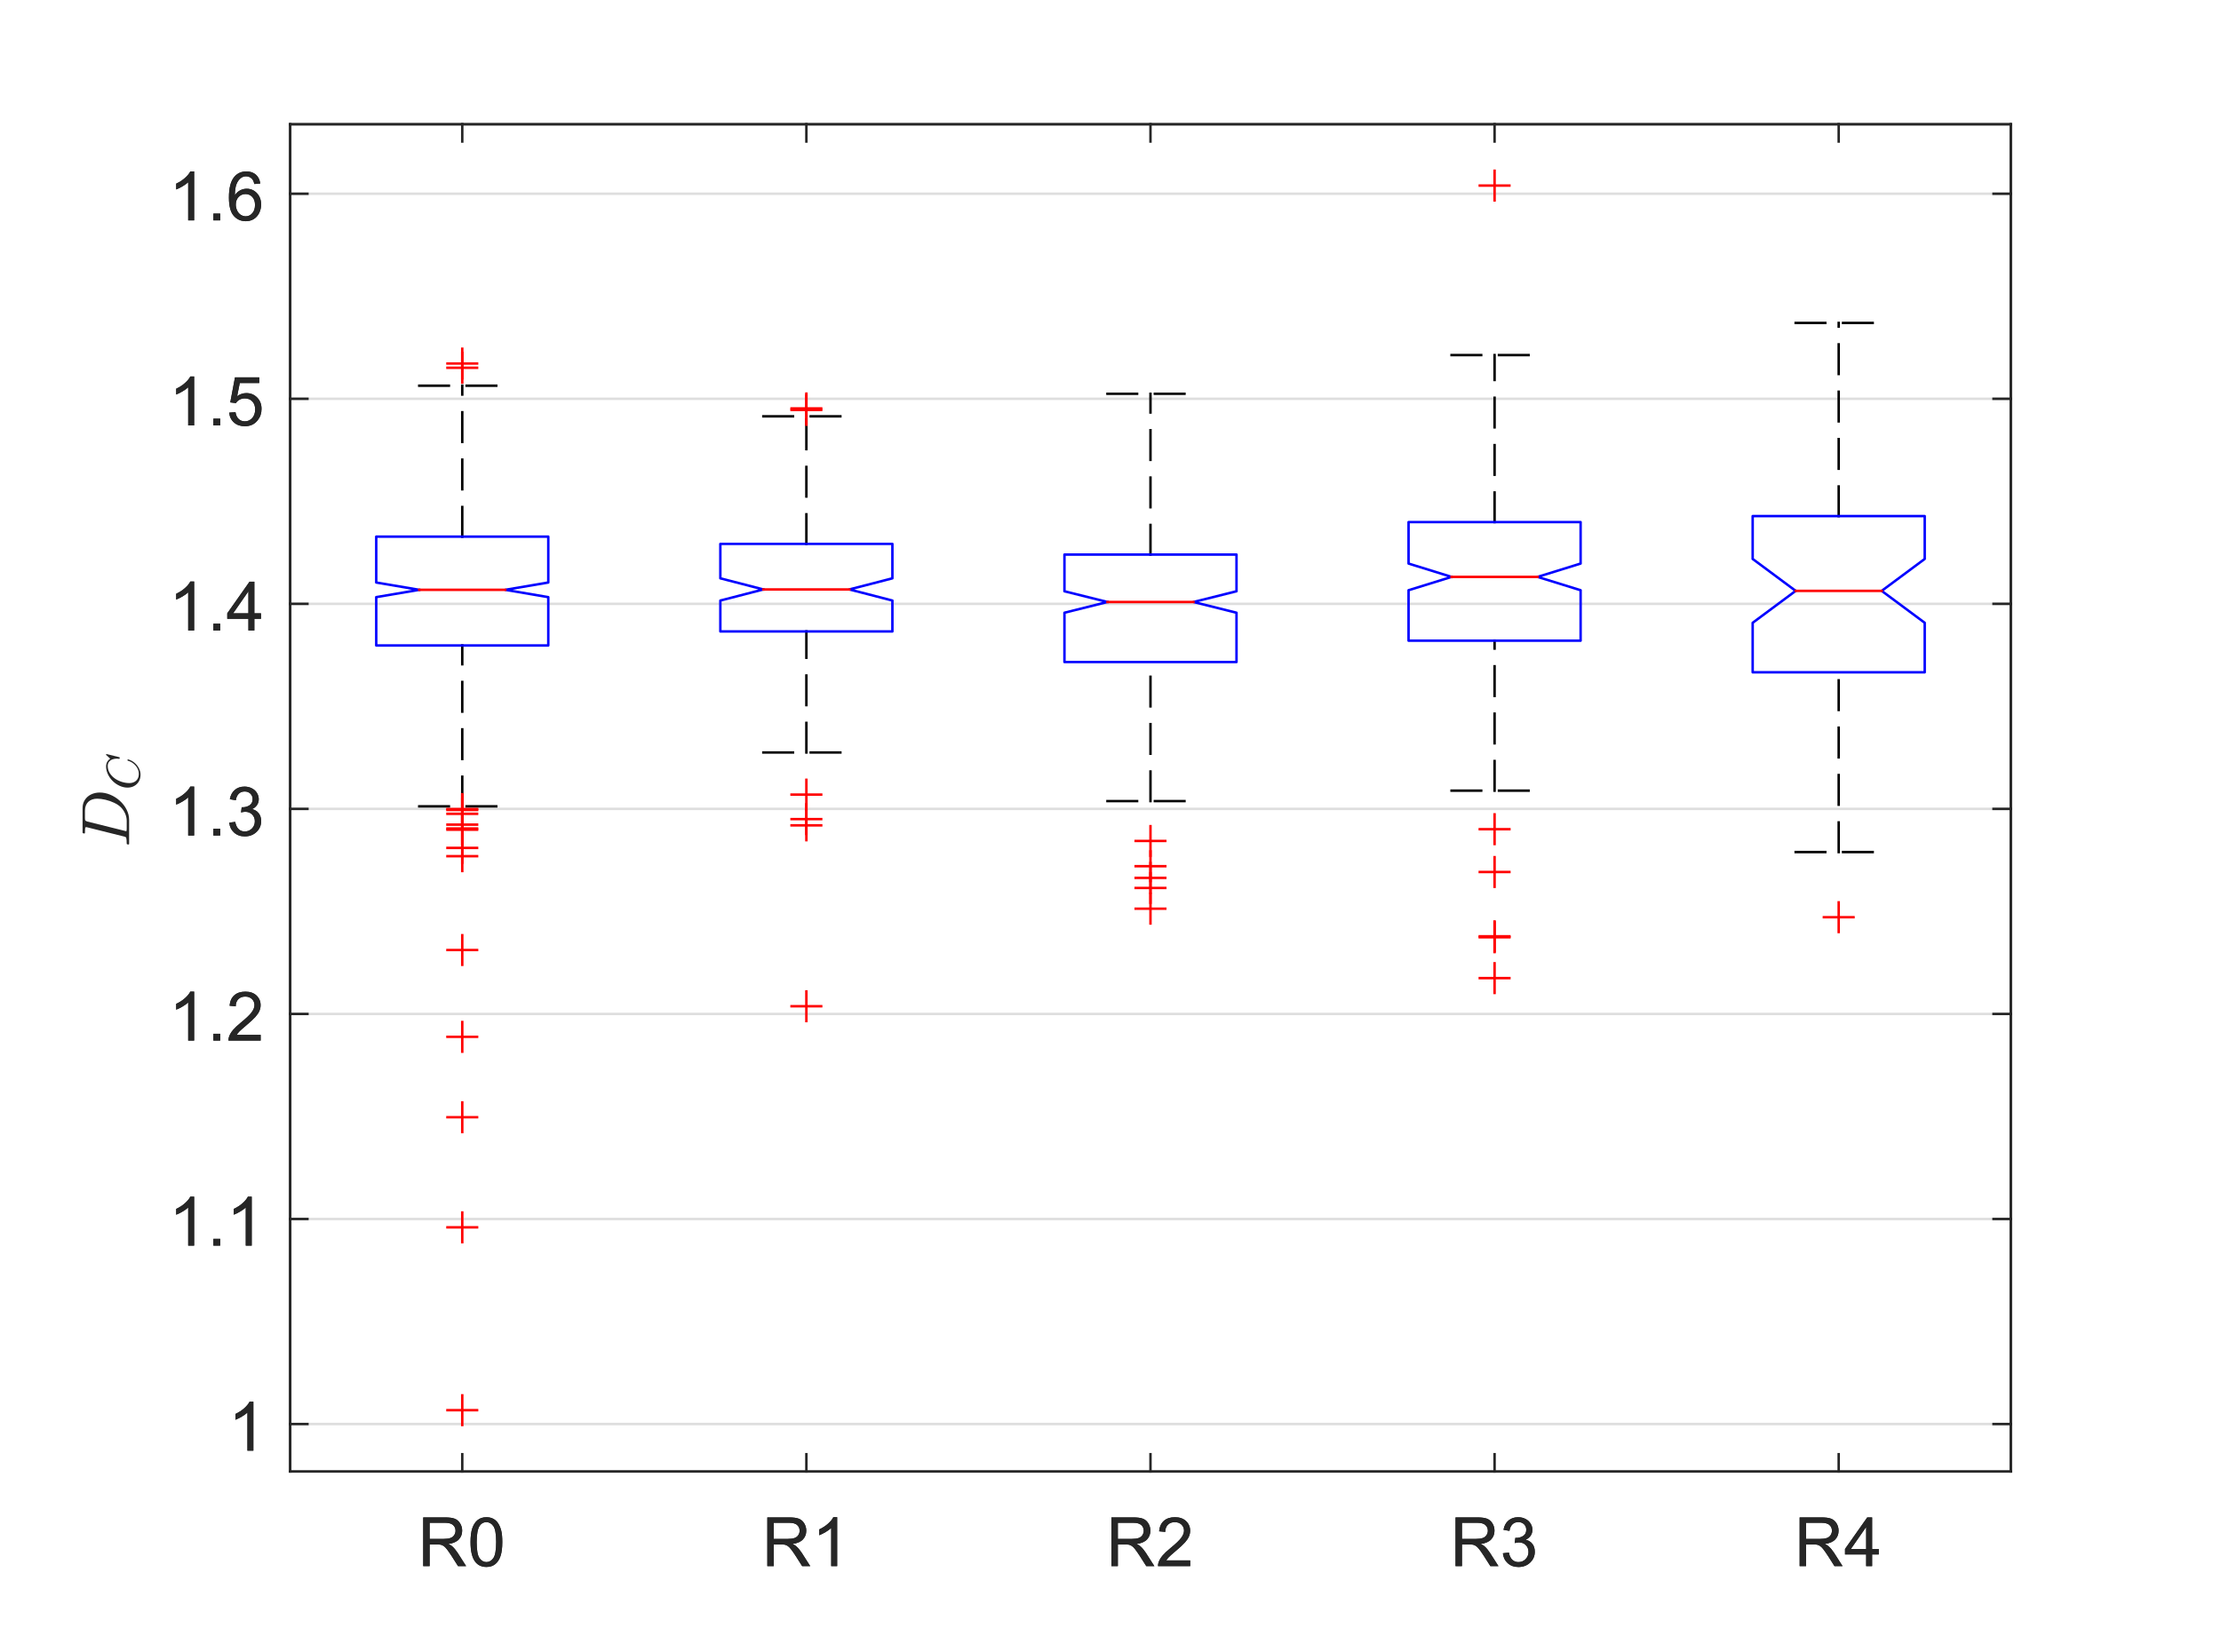 <?xml version="1.0"?>
<!DOCTYPE svg PUBLIC '-//W3C//DTD SVG 1.0//EN'
          'http://www.w3.org/TR/2001/REC-SVG-20010904/DTD/svg10.dtd'>
<svg xmlns:xlink="http://www.w3.org/1999/xlink" style="fill-opacity:1; color-rendering:auto; color-interpolation:auto; text-rendering:auto; stroke:black; stroke-linecap:square; stroke-miterlimit:10; shape-rendering:auto; stroke-opacity:1; fill:black; stroke-dasharray:none; font-weight:normal; stroke-width:1; font-family:'Dialog'; font-style:normal; stroke-linejoin:miter; font-size:12px; stroke-dashoffset:0; image-rendering:auto;" width="750" height="558" xmlns="http://www.w3.org/2000/svg"
><rect width="100%" height="100%" fill="#333333" stroke="none"/><!--Generated by the Batik Graphics2D SVG Generator--><defs id="genericDefs"
  /><g
  ><defs id="defs1"
    ><clipPath clipPathUnits="userSpaceOnUse" id="clipPath1"
      ><path d="M0 0 L750 0 L750 558 L0 558 L0 0 Z"
      /></clipPath
    ></defs
    ><g style="fill:white; stroke:white;"
    ><rect x="0" y="0" width="750" style="clip-path:url(#clipPath1); stroke:none;" height="558"
    /></g
    ><g style="fill:white; text-rendering:optimizeSpeed; color-rendering:optimizeSpeed; image-rendering:optimizeSpeed; shape-rendering:crispEdges; stroke:white; color-interpolation:sRGB;"
    ><rect x="0" width="750" height="558" y="0" style="stroke:none;"
      /><path style="stroke:none;" d="M98 497 L679 497 L679 42 L98 42 Z"
    /></g
    ><g style="stroke-linecap:butt; fill-opacity:0.149; fill:rgb(38,38,38); text-rendering:geometricPrecision; image-rendering:optimizeQuality; color-rendering:optimizeQuality; stroke-linejoin:round; stroke:rgb(38,38,38); color-interpolation:linearRGB; stroke-width:0.833; stroke-opacity:0.149;"
    ><line y2="480.999" style="fill:none;" x1="679" x2="98" y1="480.999"
      /><line y2="411.738" style="fill:none;" x1="679" x2="98" y1="411.738"
      /><line y2="342.478" style="fill:none;" x1="679" x2="98" y1="342.478"
      /><line y2="273.217" style="fill:none;" x1="679" x2="98" y1="273.217"
      /><line y2="203.956" style="fill:none;" x1="679" x2="98" y1="203.956"
      /><line y2="134.696" style="fill:none;" x1="679" x2="98" y1="134.696"
      /><line y2="65.435" style="fill:none;" x1="679" x2="98" y1="65.435"
      /><line x1="98" x2="679" y1="497" style="stroke-linecap:square; fill-opacity:1; fill:none; stroke-opacity:1;" y2="497"
      /><line x1="98" x2="679" y1="42" style="stroke-linecap:square; fill-opacity:1; fill:none; stroke-opacity:1;" y2="42"
      /><line x1="156.1" x2="156.1" y1="497" style="stroke-linecap:square; fill-opacity:1; fill:none; stroke-opacity:1;" y2="491.19"
      /><line x1="272.3" x2="272.3" y1="497" style="stroke-linecap:square; fill-opacity:1; fill:none; stroke-opacity:1;" y2="491.19"
      /><line x1="388.5" x2="388.5" y1="497" style="stroke-linecap:square; fill-opacity:1; fill:none; stroke-opacity:1;" y2="491.19"
      /><line x1="504.7" x2="504.7" y1="497" style="stroke-linecap:square; fill-opacity:1; fill:none; stroke-opacity:1;" y2="491.19"
      /><line x1="620.9" x2="620.9" y1="497" style="stroke-linecap:square; fill-opacity:1; fill:none; stroke-opacity:1;" y2="491.19"
      /><line x1="156.1" x2="156.1" y1="42" style="stroke-linecap:square; fill-opacity:1; fill:none; stroke-opacity:1;" y2="47.81"
      /><line x1="272.3" x2="272.3" y1="42" style="stroke-linecap:square; fill-opacity:1; fill:none; stroke-opacity:1;" y2="47.81"
      /><line x1="388.5" x2="388.5" y1="42" style="stroke-linecap:square; fill-opacity:1; fill:none; stroke-opacity:1;" y2="47.81"
      /><line x1="504.7" x2="504.7" y1="42" style="stroke-linecap:square; fill-opacity:1; fill:none; stroke-opacity:1;" y2="47.81"
      /><line x1="620.9" x2="620.9" y1="42" style="stroke-linecap:square; fill-opacity:1; fill:none; stroke-opacity:1;" y2="47.81"
    /></g
    ><g transform="translate(156.1,505)" style="font-size:23.333px; fill:rgb(38,38,38); text-rendering:geometricPrecision; color-rendering:optimizeQuality; image-rendering:optimizeQuality; stroke:rgb(38,38,38); color-interpolation:linearRGB;"
    ><path style="stroke:none;" d="M-13.188 24 L-13.188 7.531 L-5.891 7.531 Q-3.688 7.531 -2.547 7.977 Q-1.406 8.422 -0.719 9.547 Q-0.031 10.672 -0.031 12.031 Q-0.031 13.781 -1.164 14.984 Q-2.297 16.188 -4.672 16.516 Q-3.797 16.922 -3.359 17.328 Q-2.406 18.203 -1.547 19.516 L1.312 24 L-1.422 24 L-3.594 20.578 Q-4.562 19.094 -5.18 18.305 Q-5.797 17.516 -6.281 17.203 Q-6.766 16.891 -7.266 16.766 Q-7.641 16.688 -8.484 16.688 L-11.016 16.688 L-11.016 24 L-13.188 24 ZM-11.016 14.797 L-6.328 14.797 Q-4.844 14.797 -4 14.492 Q-3.156 14.188 -2.719 13.508 Q-2.281 12.828 -2.281 12.031 Q-2.281 10.859 -3.125 10.109 Q-3.969 9.359 -5.797 9.359 L-11.016 9.359 L-11.016 14.797 ZM2.789 15.875 Q2.789 12.953 3.39 11.18 Q3.992 9.406 5.179 8.438 Q6.367 7.469 8.164 7.469 Q9.476 7.469 10.476 8 Q11.476 8.531 12.132 9.539 Q12.789 10.547 13.156 11.992 Q13.523 13.438 13.523 15.875 Q13.523 18.781 12.929 20.562 Q12.335 22.344 11.148 23.312 Q9.96 24.281 8.164 24.281 Q5.773 24.281 4.414 22.578 Q2.789 20.516 2.789 15.875 ZM4.867 15.875 Q4.867 19.938 5.82 21.281 Q6.773 22.625 8.164 22.625 Q9.554 22.625 10.5 21.273 Q11.445 19.922 11.445 15.875 Q11.445 11.812 10.5 10.477 Q9.554 9.141 8.132 9.141 Q6.742 9.141 5.914 10.328 Q4.867 11.828 4.867 15.875 Z"
    /></g
    ><g transform="translate(272.3,505)" style="font-size:23.333px; fill:rgb(38,38,38); text-rendering:geometricPrecision; color-rendering:optimizeQuality; image-rendering:optimizeQuality; stroke:rgb(38,38,38); color-interpolation:linearRGB;"
    ><path style="stroke:none;" d="M-13.188 24 L-13.188 7.531 L-5.891 7.531 Q-3.688 7.531 -2.547 7.977 Q-1.406 8.422 -0.719 9.547 Q-0.031 10.672 -0.031 12.031 Q-0.031 13.781 -1.164 14.984 Q-2.297 16.188 -4.672 16.516 Q-3.797 16.922 -3.359 17.328 Q-2.406 18.203 -1.547 19.516 L1.312 24 L-1.422 24 L-3.594 20.578 Q-4.562 19.094 -5.18 18.305 Q-5.797 17.516 -6.281 17.203 Q-6.766 16.891 -7.266 16.766 Q-7.641 16.688 -8.484 16.688 L-11.016 16.688 L-11.016 24 L-13.188 24 ZM-11.016 14.797 L-6.328 14.797 Q-4.844 14.797 -4 14.492 Q-3.156 14.188 -2.719 13.508 Q-2.281 12.828 -2.281 12.031 Q-2.281 10.859 -3.125 10.109 Q-3.969 9.359 -5.797 9.359 L-11.016 9.359 L-11.016 14.797 ZM10.398 24 L8.382 24 L8.382 11.125 Q7.648 11.812 6.468 12.508 Q5.289 13.203 4.335 13.562 L4.335 11.594 Q6.039 10.797 7.304 9.664 Q8.57 8.531 9.101 7.469 L10.398 7.469 L10.398 24 Z"
    /></g
    ><g transform="translate(388.5,505)" style="font-size:23.333px; fill:rgb(38,38,38); text-rendering:geometricPrecision; color-rendering:optimizeQuality; image-rendering:optimizeQuality; stroke:rgb(38,38,38); color-interpolation:linearRGB;"
    ><path style="stroke:none;" d="M-13.188 24 L-13.188 7.531 L-5.891 7.531 Q-3.688 7.531 -2.547 7.977 Q-1.406 8.422 -0.719 9.547 Q-0.031 10.672 -0.031 12.031 Q-0.031 13.781 -1.164 14.984 Q-2.297 16.188 -4.672 16.516 Q-3.797 16.922 -3.359 17.328 Q-2.406 18.203 -1.547 19.516 L1.312 24 L-1.422 24 L-3.594 20.578 Q-4.562 19.094 -5.18 18.305 Q-5.797 17.516 -6.281 17.203 Q-6.766 16.891 -7.266 16.766 Q-7.641 16.688 -8.484 16.688 L-11.016 16.688 L-11.016 24 L-13.188 24 ZM-11.016 14.797 L-6.328 14.797 Q-4.844 14.797 -4 14.492 Q-3.156 14.188 -2.719 13.508 Q-2.281 12.828 -2.281 12.031 Q-2.281 10.859 -3.125 10.109 Q-3.969 9.359 -5.797 9.359 L-11.016 9.359 L-11.016 14.797 ZM13.414 22.062 L13.414 24 L2.539 24 Q2.507 23.266 2.773 22.594 Q3.179 21.484 4.093 20.406 Q5.007 19.328 6.742 17.906 Q9.429 15.719 10.375 14.43 Q11.32 13.141 11.32 12 Q11.32 10.797 10.46 9.969 Q9.601 9.141 8.21 9.141 Q6.757 9.141 5.882 10.016 Q5.007 10.891 4.992 12.438 L2.914 12.234 Q3.132 9.906 4.523 8.688 Q5.914 7.469 8.257 7.469 Q10.632 7.469 12.015 8.781 Q13.398 10.094 13.398 12.047 Q13.398 13.031 12.992 13.984 Q12.585 14.938 11.648 15.992 Q10.71 17.047 8.523 18.891 Q6.71 20.422 6.195 20.961 Q5.679 21.5 5.335 22.062 L13.414 22.062 Z"
    /></g
    ><g transform="translate(504.7,505)" style="font-size:23.333px; fill:rgb(38,38,38); text-rendering:geometricPrecision; color-rendering:optimizeQuality; image-rendering:optimizeQuality; stroke:rgb(38,38,38); color-interpolation:linearRGB;"
    ><path style="stroke:none;" d="M-13.188 24 L-13.188 7.531 L-5.891 7.531 Q-3.688 7.531 -2.547 7.977 Q-1.406 8.422 -0.719 9.547 Q-0.031 10.672 -0.031 12.031 Q-0.031 13.781 -1.164 14.984 Q-2.297 16.188 -4.672 16.516 Q-3.797 16.922 -3.359 17.328 Q-2.406 18.203 -1.547 19.516 L1.312 24 L-1.422 24 L-3.594 20.578 Q-4.562 19.094 -5.18 18.305 Q-5.797 17.516 -6.281 17.203 Q-6.766 16.891 -7.266 16.766 Q-7.641 16.688 -8.484 16.688 L-11.016 16.688 L-11.016 24 L-13.188 24 ZM-11.016 14.797 L-6.328 14.797 Q-4.844 14.797 -4 14.492 Q-3.156 14.188 -2.719 13.508 Q-2.281 12.828 -2.281 12.031 Q-2.281 10.859 -3.125 10.109 Q-3.969 9.359 -5.797 9.359 L-11.016 9.359 L-11.016 14.797 ZM2.804 19.656 L4.82 19.391 Q5.164 21.109 6.007 21.867 Q6.851 22.625 8.039 22.625 Q9.476 22.625 10.46 21.633 Q11.445 20.641 11.445 19.188 Q11.445 17.797 10.531 16.891 Q9.617 15.984 8.21 15.984 Q7.648 15.984 6.789 16.203 L7.007 14.438 Q7.21 14.453 7.335 14.453 Q8.632 14.453 9.664 13.781 Q10.695 13.109 10.695 11.703 Q10.695 10.594 9.945 9.859 Q9.195 9.125 8.007 9.125 Q6.82 9.125 6.039 9.867 Q5.257 10.609 5.023 12.094 L3.007 11.734 Q3.367 9.703 4.687 8.586 Q6.007 7.469 7.96 7.469 Q9.304 7.469 10.437 8.047 Q11.57 8.625 12.171 9.625 Q12.773 10.625 12.773 11.75 Q12.773 12.812 12.203 13.688 Q11.632 14.562 10.507 15.078 Q11.96 15.422 12.773 16.484 Q13.585 17.547 13.585 19.141 Q13.585 21.297 12.015 22.797 Q10.445 24.297 8.039 24.297 Q5.867 24.297 4.437 23 Q3.007 21.703 2.804 19.656 Z"
    /></g
    ><g transform="translate(620.9,505)" style="font-size:23.333px; fill:rgb(38,38,38); text-rendering:geometricPrecision; color-rendering:optimizeQuality; image-rendering:optimizeQuality; stroke:rgb(38,38,38); color-interpolation:linearRGB;"
    ><path style="stroke:none;" d="M-13.188 24 L-13.188 7.531 L-5.891 7.531 Q-3.688 7.531 -2.547 7.977 Q-1.406 8.422 -0.719 9.547 Q-0.031 10.672 -0.031 12.031 Q-0.031 13.781 -1.164 14.984 Q-2.297 16.188 -4.672 16.516 Q-3.797 16.922 -3.359 17.328 Q-2.406 18.203 -1.547 19.516 L1.312 24 L-1.422 24 L-3.594 20.578 Q-4.562 19.094 -5.18 18.305 Q-5.797 17.516 -6.281 17.203 Q-6.766 16.891 -7.266 16.766 Q-7.641 16.688 -8.484 16.688 L-11.016 16.688 L-11.016 24 L-13.188 24 ZM-11.016 14.797 L-6.328 14.797 Q-4.844 14.797 -4 14.492 Q-3.156 14.188 -2.719 13.508 Q-2.281 12.828 -2.281 12.031 Q-2.281 10.859 -3.125 10.109 Q-3.969 9.359 -5.797 9.359 L-11.016 9.359 L-11.016 14.797 ZM9.273 24 L9.273 20.062 L2.132 20.062 L2.132 18.203 L9.648 7.531 L11.289 7.531 L11.289 18.203 L13.523 18.203 L13.523 20.062 L11.289 20.062 L11.289 24 L9.273 24 ZM9.273 18.203 L9.273 10.781 L4.117 18.203 L9.273 18.203 Z"
    /></g
    ><g style="fill:rgb(38,38,38); text-rendering:geometricPrecision; image-rendering:optimizeQuality; color-rendering:optimizeQuality; stroke-linejoin:round; stroke:rgb(38,38,38); color-interpolation:linearRGB; stroke-width:0.833;"
    ><line y2="42" style="fill:none;" x1="98" x2="98" y1="497"
      /><line y2="42" style="fill:none;" x1="679" x2="679" y1="497"
      /><line y2="480.999" style="fill:none;" x1="98" x2="103.81" y1="480.999"
      /><line y2="411.738" style="fill:none;" x1="98" x2="103.81" y1="411.738"
      /><line y2="342.478" style="fill:none;" x1="98" x2="103.81" y1="342.478"
      /><line y2="273.217" style="fill:none;" x1="98" x2="103.81" y1="273.217"
      /><line y2="203.956" style="fill:none;" x1="98" x2="103.81" y1="203.956"
      /><line y2="134.696" style="fill:none;" x1="98" x2="103.81" y1="134.696"
      /><line y2="65.435" style="fill:none;" x1="98" x2="103.81" y1="65.435"
      /><line y2="480.999" style="fill:none;" x1="679" x2="673.19" y1="480.999"
      /><line y2="411.738" style="fill:none;" x1="679" x2="673.19" y1="411.738"
      /><line y2="342.478" style="fill:none;" x1="679" x2="673.19" y1="342.478"
      /><line y2="273.217" style="fill:none;" x1="679" x2="673.19" y1="273.217"
      /><line y2="203.956" style="fill:none;" x1="679" x2="673.19" y1="203.956"
      /><line y2="134.696" style="fill:none;" x1="679" x2="673.19" y1="134.696"
      /><line y2="65.435" style="fill:none;" x1="679" x2="673.19" y1="65.435"
    /></g
    ><g transform="translate(90,480.999)" style="font-size:23.333px; fill:rgb(38,38,38); text-rendering:geometricPrecision; color-rendering:optimizeQuality; image-rendering:optimizeQuality; stroke:rgb(38,38,38); color-interpolation:linearRGB;"
    ><path style="stroke:none;" d="M-4.438 9 L-6.453 9 L-6.453 -3.875 Q-7.188 -3.188 -8.367 -2.492 Q-9.547 -1.797 -10.5 -1.438 L-10.5 -3.406 Q-8.797 -4.203 -7.531 -5.336 Q-6.266 -6.469 -5.734 -7.531 L-4.438 -7.531 L-4.438 9 Z"
    /></g
    ><g transform="translate(90,411.738)" style="font-size:23.333px; fill:rgb(38,38,38); text-rendering:geometricPrecision; color-rendering:optimizeQuality; image-rendering:optimizeQuality; stroke:rgb(38,38,38); color-interpolation:linearRGB;"
    ><path style="stroke:none;" d="M-24.438 9 L-26.453 9 L-26.453 -3.875 Q-27.188 -3.188 -28.367 -2.492 Q-29.547 -1.797 -30.5 -1.438 L-30.5 -3.406 Q-28.797 -4.203 -27.531 -5.336 Q-26.266 -6.469 -25.734 -7.531 L-24.438 -7.531 L-24.438 9 ZM-17.941 9 L-17.941 6.703 L-15.644 6.703 L-15.644 9 L-17.941 9 ZM-4.995 9 L-7.011 9 L-7.011 -3.875 Q-7.745 -3.188 -8.925 -2.492 Q-10.105 -1.797 -11.058 -1.438 L-11.058 -3.406 Q-9.355 -4.203 -8.089 -5.336 Q-6.823 -6.469 -6.292 -7.531 L-4.995 -7.531 L-4.995 9 Z"
    /></g
    ><g transform="translate(90,342.478)" style="font-size:23.333px; fill:rgb(38,38,38); text-rendering:geometricPrecision; color-rendering:optimizeQuality; image-rendering:optimizeQuality; stroke:rgb(38,38,38); color-interpolation:linearRGB;"
    ><path style="stroke:none;" d="M-24.438 9 L-26.453 9 L-26.453 -3.875 Q-27.188 -3.188 -28.367 -2.492 Q-29.547 -1.797 -30.5 -1.438 L-30.5 -3.406 Q-28.797 -4.203 -27.531 -5.336 Q-26.266 -6.469 -25.734 -7.531 L-24.438 -7.531 L-24.438 9 ZM-17.941 9 L-17.941 6.703 L-15.644 6.703 L-15.644 9 L-17.941 9 ZM-1.98 7.062 L-1.98 9 L-12.855 9 Q-12.886 8.266 -12.62 7.594 Q-12.214 6.484 -11.3 5.406 Q-10.386 4.328 -8.652 2.906 Q-5.964 0.719 -5.019 -0.57 Q-4.073 -1.859 -4.073 -3 Q-4.073 -4.203 -4.933 -5.031 Q-5.792 -5.859 -7.183 -5.859 Q-8.636 -5.859 -9.511 -4.984 Q-10.386 -4.109 -10.402 -2.562 L-12.48 -2.766 Q-12.261 -5.094 -10.87 -6.312 Q-9.48 -7.531 -7.136 -7.531 Q-4.761 -7.531 -3.378 -6.219 Q-1.995 -4.906 -1.995 -2.953 Q-1.995 -1.969 -2.401 -1.016 Q-2.808 -0.062 -3.745 0.992 Q-4.683 2.047 -6.87 3.891 Q-8.683 5.422 -9.198 5.961 Q-9.714 6.5 -10.058 7.062 L-1.98 7.062 Z"
    /></g
    ><g transform="translate(90,273.217)" style="font-size:23.333px; fill:rgb(38,38,38); text-rendering:geometricPrecision; color-rendering:optimizeQuality; image-rendering:optimizeQuality; stroke:rgb(38,38,38); color-interpolation:linearRGB;"
    ><path style="stroke:none;" d="M-24.438 9 L-26.453 9 L-26.453 -3.875 Q-27.188 -3.188 -28.367 -2.492 Q-29.547 -1.797 -30.5 -1.438 L-30.5 -3.406 Q-28.797 -4.203 -27.531 -5.336 Q-26.266 -6.469 -25.734 -7.531 L-24.438 -7.531 L-24.438 9 ZM-17.941 9 L-17.941 6.703 L-15.644 6.703 L-15.644 9 L-17.941 9 ZM-12.589 4.656 L-10.573 4.391 Q-10.23 6.109 -9.386 6.867 Q-8.542 7.625 -7.355 7.625 Q-5.917 7.625 -4.933 6.633 Q-3.948 5.641 -3.948 4.188 Q-3.948 2.797 -4.862 1.891 Q-5.777 0.984 -7.183 0.984 Q-7.745 0.984 -8.605 1.203 L-8.386 -0.562 Q-8.183 -0.547 -8.058 -0.547 Q-6.761 -0.547 -5.73 -1.219 Q-4.698 -1.891 -4.698 -3.297 Q-4.698 -4.406 -5.448 -5.141 Q-6.198 -5.875 -7.386 -5.875 Q-8.573 -5.875 -9.355 -5.133 Q-10.136 -4.391 -10.37 -2.906 L-12.386 -3.266 Q-12.027 -5.297 -10.706 -6.414 Q-9.386 -7.531 -7.433 -7.531 Q-6.089 -7.531 -4.956 -6.953 Q-3.823 -6.375 -3.222 -5.375 Q-2.62 -4.375 -2.62 -3.25 Q-2.62 -2.188 -3.191 -1.312 Q-3.761 -0.438 -4.886 0.078 Q-3.433 0.422 -2.62 1.484 Q-1.808 2.547 -1.808 4.141 Q-1.808 6.297 -3.378 7.797 Q-4.948 9.297 -7.355 9.297 Q-9.527 9.297 -10.956 8 Q-12.386 6.703 -12.589 4.656 Z"
    /></g
    ><g transform="translate(90,203.956)" style="font-size:23.333px; fill:rgb(38,38,38); text-rendering:geometricPrecision; color-rendering:optimizeQuality; image-rendering:optimizeQuality; stroke:rgb(38,38,38); color-interpolation:linearRGB;"
    ><path style="stroke:none;" d="M-24.438 9 L-26.453 9 L-26.453 -3.875 Q-27.188 -3.188 -28.367 -2.492 Q-29.547 -1.797 -30.5 -1.438 L-30.5 -3.406 Q-28.797 -4.203 -27.531 -5.336 Q-26.266 -6.469 -25.734 -7.531 L-24.438 -7.531 L-24.438 9 ZM-17.941 9 L-17.941 6.703 L-15.644 6.703 L-15.644 9 L-17.941 9 ZM-6.12 9 L-6.12 5.062 L-13.261 5.062 L-13.261 3.203 L-5.745 -7.469 L-4.105 -7.469 L-4.105 3.203 L-1.87 3.203 L-1.87 5.062 L-4.105 5.062 L-4.105 9 L-6.12 9 ZM-6.12 3.203 L-6.12 -4.219 L-11.277 3.203 L-6.12 3.203 Z"
    /></g
    ><g transform="translate(90,134.696)" style="font-size:23.333px; fill:rgb(38,38,38); text-rendering:geometricPrecision; color-rendering:optimizeQuality; image-rendering:optimizeQuality; stroke:rgb(38,38,38); color-interpolation:linearRGB;"
    ><path style="stroke:none;" d="M-24.438 9 L-26.453 9 L-26.453 -3.875 Q-27.188 -3.188 -28.367 -2.492 Q-29.547 -1.797 -30.5 -1.438 L-30.5 -3.406 Q-28.797 -4.203 -27.531 -5.336 Q-26.266 -6.469 -25.734 -7.531 L-24.438 -7.531 L-24.438 9 ZM-17.941 9 L-17.941 6.703 L-15.644 6.703 L-15.644 9 L-17.941 9 ZM-12.605 4.688 L-10.48 4.5 Q-10.245 6.062 -9.386 6.844 Q-8.527 7.625 -7.308 7.625 Q-5.855 7.625 -4.847 6.523 Q-3.839 5.422 -3.839 3.594 Q-3.839 1.875 -4.808 0.875 Q-5.777 -0.125 -7.355 -0.125 Q-8.323 -0.125 -9.112 0.312 Q-9.902 0.75 -10.339 1.469 L-12.245 1.219 L-10.652 -7.234 L-2.464 -7.234 L-2.464 -5.312 L-9.027 -5.312 L-9.917 -0.891 Q-8.433 -1.922 -6.808 -1.922 Q-4.652 -1.922 -3.167 -0.422 Q-1.683 1.078 -1.683 3.422 Q-1.683 5.656 -2.995 7.281 Q-4.573 9.281 -7.308 9.281 Q-9.558 9.281 -10.98 8.023 Q-12.402 6.766 -12.605 4.688 Z"
    /></g
    ><g transform="translate(90,65.435)" style="font-size:23.333px; fill:rgb(38,38,38); text-rendering:geometricPrecision; color-rendering:optimizeQuality; image-rendering:optimizeQuality; stroke:rgb(38,38,38); color-interpolation:linearRGB;"
    ><path style="stroke:none;" d="M-24.438 9 L-26.453 9 L-26.453 -3.875 Q-27.188 -3.188 -28.367 -2.492 Q-29.547 -1.797 -30.5 -1.438 L-30.5 -3.406 Q-28.797 -4.203 -27.531 -5.336 Q-26.266 -6.469 -25.734 -7.531 L-24.438 -7.531 L-24.438 9 ZM-17.941 9 L-17.941 6.703 L-15.644 6.703 L-15.644 9 L-17.941 9 ZM-2.12 -3.438 L-4.12 -3.281 Q-4.386 -4.469 -4.886 -5 Q-5.714 -5.875 -6.902 -5.875 Q-7.87 -5.875 -8.605 -5.328 Q-9.558 -4.641 -10.112 -3.305 Q-10.667 -1.969 -10.683 0.516 Q-9.948 -0.609 -8.894 -1.148 Q-7.839 -1.688 -6.683 -1.688 Q-4.667 -1.688 -3.245 -0.195 Q-1.823 1.297 -1.823 3.656 Q-1.823 5.203 -2.487 6.531 Q-3.151 7.859 -4.323 8.57 Q-5.495 9.281 -6.98 9.281 Q-9.511 9.281 -11.105 7.422 Q-12.698 5.562 -12.698 1.297 Q-12.698 -3.484 -10.933 -5.641 Q-9.386 -7.531 -6.792 -7.531 Q-4.839 -7.531 -3.597 -6.445 Q-2.355 -5.359 -2.12 -3.438 ZM-10.37 3.672 Q-10.37 4.703 -9.925 5.664 Q-9.48 6.625 -8.683 7.125 Q-7.886 7.625 -7.011 7.625 Q-5.73 7.625 -4.808 6.586 Q-3.886 5.547 -3.886 3.781 Q-3.886 2.078 -4.8 1.094 Q-5.714 0.109 -7.089 0.109 Q-8.464 0.109 -9.417 1.094 Q-10.37 2.078 -10.37 3.672 Z"
    /></g
    ><g transform="translate(52,269.5) rotate(-90)" style="font-size:23.333px; fill:rgb(38,38,38); text-rendering:geometricPrecision; image-rendering:optimizeQuality; color-rendering:optimizeQuality; font-family:'mwa_cmmi10'; stroke:rgb(38,38,38); color-interpolation:linearRGB;"
    ><path style="stroke:none;" d="M-15.538 -8.4 Q-15.757 -8.4 -15.757 -8.697 Q-15.757 -8.759 -15.718 -8.9 Q-15.679 -9.041 -15.624 -9.127 Q-15.57 -9.213 -15.476 -9.213 Q-14.07 -9.213 -13.507 -9.369 Q-13.21 -9.463 -13.085 -9.978 L-9.929 -22.619 Q-9.882 -22.838 -9.882 -22.931 Q-9.882 -23.181 -10.148 -23.213 Q-10.585 -23.306 -11.804 -23.306 Q-12.038 -23.306 -12.038 -23.603 Q-12.023 -23.666 -11.992 -23.806 Q-11.96 -23.947 -11.898 -24.033 Q-11.835 -24.119 -11.742 -24.119 L-3.476 -24.119 Q-1.867 -24.119 -0.671 -23.338 Q0.524 -22.556 1.165 -21.236 Q1.805 -19.916 1.805 -18.322 Q1.805 -16.556 1.079 -14.791 Q0.352 -13.025 -0.96 -11.564 Q-2.273 -10.103 -3.96 -9.252 Q-5.648 -8.4 -7.413 -8.4 L-15.538 -8.4 ZM-11.242 -9.384 Q-11.242 -9.213 -10.46 -9.213 L-7.773 -9.213 Q-6.507 -9.213 -5.312 -9.736 Q-4.117 -10.259 -3.179 -11.181 Q-2.32 -12.056 -1.656 -13.455 Q-0.992 -14.853 -0.632 -16.384 Q-0.273 -17.916 -0.273 -19.197 Q-0.273 -20.119 -0.546 -20.877 Q-0.82 -21.634 -1.32 -22.174 Q-1.82 -22.713 -2.57 -23.009 Q-3.32 -23.306 -4.257 -23.306 L-6.788 -23.306 Q-7.413 -23.306 -7.617 -23.197 Q-7.82 -23.088 -7.992 -22.509 L-11.132 -9.9 Q-11.242 -9.619 -11.242 -9.384 Z"
      /><path style="stroke:none;" d="M4.998 -8.353 Q4.998 -7.4 5.366 -6.666 Q5.733 -5.931 6.444 -5.525 Q7.155 -5.119 8.108 -5.119 Q9.123 -5.119 10.053 -5.635 Q10.983 -6.15 11.647 -7.01 Q12.311 -7.869 12.545 -8.838 Q12.576 -8.931 12.67 -8.931 L12.873 -8.931 Q12.936 -8.931 12.975 -8.892 Q13.014 -8.853 13.014 -8.791 Q13.014 -8.775 12.998 -8.744 Q12.717 -7.635 11.936 -6.666 Q11.155 -5.697 10.061 -5.119 Q8.967 -4.541 7.811 -4.541 Q6.561 -4.541 5.569 -5.111 Q4.577 -5.681 4.022 -6.681 Q3.467 -7.681 3.467 -8.931 Q3.467 -10.275 4.069 -11.595 Q4.67 -12.916 5.686 -13.939 Q6.702 -14.963 8.006 -15.572 Q9.311 -16.181 10.639 -16.181 Q11.17 -16.181 11.655 -16.025 Q12.139 -15.869 12.553 -15.541 Q12.967 -15.213 13.233 -14.775 L14.498 -16.15 Q14.498 -16.181 14.576 -16.181 L14.67 -16.181 Q14.733 -16.181 14.772 -16.127 Q14.811 -16.072 14.811 -16.025 L13.733 -11.697 Q13.733 -11.588 13.608 -11.588 L13.311 -11.588 Q13.186 -11.588 13.186 -11.775 Q13.248 -12.119 13.248 -12.619 Q13.248 -13.4 12.983 -14.088 Q12.717 -14.775 12.162 -15.197 Q11.608 -15.619 10.795 -15.619 Q9.498 -15.619 8.412 -14.963 Q7.327 -14.306 6.569 -13.244 Q5.811 -12.181 5.405 -10.877 Q4.998 -9.572 4.998 -8.353 Z"
    /></g
    ><g style="stroke-linecap:butt; text-rendering:geometricPrecision; image-rendering:optimizeQuality; color-rendering:optimizeQuality; stroke-linejoin:bevel; stroke-dasharray:10,6; color-interpolation:linearRGB; stroke-width:0.833; stroke-miterlimit:1;"
    ><line y2="130.282" style="fill:none;" x1="156.1" x2="156.1" y1="181.258"
      /><line y2="140.619" style="fill:none;" x1="272.3" x2="272.3" y1="183.713"
      /><line y2="133.012" style="fill:none;" x1="388.5" x2="388.5" y1="187.317"
      /><line y2="119.939" style="fill:none;" x1="504.7" x2="504.7" y1="176.351"
      /><line y2="109.082" style="fill:none;" x1="620.9" x2="620.9" y1="174.325"
      /><line y2="218.022" style="fill:none;" x1="156.1" x2="156.1" y1="272.364"
      /><line y2="213.284" style="fill:none;" x1="272.3" x2="272.3" y1="254.172"
      /><line y2="223.613" style="fill:none;" x1="388.5" x2="388.5" y1="270.59"
      /><line y2="216.404" style="fill:none;" x1="504.7" x2="504.7" y1="267.059"
      /><line y2="227.084" style="fill:none;" x1="620.9" x2="620.9" y1="287.805"
      /><line x1="141.575" x2="170.625" y1="130.282" style="fill:none; stroke-linejoin:round; stroke-dasharray:none; stroke-miterlimit:10;" y2="130.282"
      /><line x1="257.775" x2="286.825" y1="140.619" style="fill:none; stroke-linejoin:round; stroke-dasharray:none; stroke-miterlimit:10;" y2="140.619"
      /><line x1="373.975" x2="403.025" y1="133.012" style="fill:none; stroke-linejoin:round; stroke-dasharray:none; stroke-miterlimit:10;" y2="133.012"
      /><line x1="490.175" x2="519.225" y1="119.939" style="fill:none; stroke-linejoin:round; stroke-dasharray:none; stroke-miterlimit:10;" y2="119.939"
      /><line x1="606.375" x2="635.425" y1="109.082" style="fill:none; stroke-linejoin:round; stroke-dasharray:none; stroke-miterlimit:10;" y2="109.082"
      /><line x1="141.575" x2="170.625" y1="272.364" style="fill:none; stroke-linejoin:round; stroke-dasharray:none; stroke-miterlimit:10;" y2="272.364"
      /><line x1="257.775" x2="286.825" y1="254.172" style="fill:none; stroke-linejoin:round; stroke-dasharray:none; stroke-miterlimit:10;" y2="254.172"
      /><line x1="373.975" x2="403.025" y1="270.59" style="fill:none; stroke-linejoin:round; stroke-dasharray:none; stroke-miterlimit:10;" y2="270.59"
      /><line x1="490.175" x2="519.225" y1="267.059" style="fill:none; stroke-linejoin:round; stroke-dasharray:none; stroke-miterlimit:10;" y2="267.059"
      /><line x1="606.375" x2="635.425" y1="287.805" style="fill:none; stroke-linejoin:round; stroke-dasharray:none; stroke-miterlimit:10;" y2="287.805"
    /></g
    ><g style="stroke-linecap:butt; fill:blue; text-rendering:geometricPrecision; image-rendering:optimizeQuality; color-rendering:optimizeQuality; stroke-linejoin:round; stroke:blue; color-interpolation:linearRGB; stroke-width:0.833;"
    ><path d="M141.575 199.225 L127.05 196.755 L127.05 181.258 L185.15 181.258 L185.15 196.755 L170.625 199.225 L185.15 201.696 L185.15 218.022 L127.05 218.022 L127.05 201.696 L141.575 199.225" style="fill:none; fill-rule:evenodd;"
      /><path d="M257.775 199.095 L243.25 195.341 L243.25 183.713 L301.35 183.713 L301.35 195.341 L286.825 199.095 L301.35 202.848 L301.35 213.284 L243.25 213.284 L243.25 202.848 L257.775 199.095" style="fill:none; fill-rule:evenodd;"
      /><path d="M373.975 203.337 L359.45 199.712 L359.45 187.317 L417.55 187.317 L417.55 199.712 L403.025 203.337 L417.55 206.963 L417.55 223.613 L359.45 223.613 L359.45 206.963 L373.975 203.337" style="fill:none; fill-rule:evenodd;"
      /><path d="M490.175 194.858 L475.65 190.355 L475.65 176.351 L533.75 176.351 L533.75 190.355 L519.225 194.858 L533.75 199.361 L533.75 216.404 L475.65 216.404 L475.65 199.361 L490.175 194.858" style="fill:none; fill-rule:evenodd;"
      /><path d="M606.375 199.578 L591.85 188.794 L591.85 174.325 L649.95 174.325 L649.95 188.794 L635.425 199.578 L649.95 210.362 L649.95 227.084 L591.85 227.084 L591.85 210.362 L606.375 199.578" style="fill:none; fill-rule:evenodd;"
      /><line x1="141.575" x2="170.625" y1="199.225" style="fill:none; stroke:red;" y2="199.225"
      /><line x1="257.775" x2="286.825" y1="199.095" style="fill:none; stroke:red;" y2="199.095"
      /><line x1="373.975" x2="403.025" y1="203.337" style="fill:none; stroke:red;" y2="203.337"
      /><line x1="490.175" x2="519.225" y1="194.858" style="fill:none; stroke:red;" y2="194.858"
      /><line x1="606.375" x2="635.425" y1="199.578" style="fill:none; stroke:red;" y2="199.578"
      /><path d="M0 -5 L0 5 M-5 0 L5 0" style="fill:none; stroke:red; stroke-linejoin:miter;" transform="translate(156.1,476.318)"
      /><path d="M0 -5 L0 5 M-5 0 L5 0" style="fill:none; stroke:red; stroke-linejoin:miter;" transform="translate(156.1,414.563)"
      /><path d="M0 -5 L0 5 M-5 0 L5 0" style="fill:none; stroke:red; stroke-linejoin:miter;" transform="translate(156.1,377.368)"
      /><path d="M0 -5 L0 5 M-5 0 L5 0" style="fill:none; stroke:red; stroke-linejoin:miter;" transform="translate(156.1,350.214)"
      /><path d="M0 -5 L0 5 M-5 0 L5 0" style="fill:none; stroke:red; stroke-linejoin:miter;" transform="translate(156.1,320.887)"
      /><path d="M0 -5 L0 5 M-5 0 L5 0" style="fill:none; stroke:red; stroke-linejoin:miter;" transform="translate(156.1,289.202)"
      /><path d="M0 -5 L0 5 M-5 0 L5 0" style="fill:none; stroke:red; stroke-linejoin:miter;" transform="translate(156.1,286.398)"
      /><path d="M0 -5 L0 5 M-5 0 L5 0" style="fill:none; stroke:red; stroke-linejoin:miter;" transform="translate(156.1,280.244)"
      /><path d="M0 -5 L0 5 M-5 0 L5 0" style="fill:none; stroke:red; stroke-linejoin:miter;" transform="translate(156.1,279.83)"
      /><path d="M0 -5 L0 5 M-5 0 L5 0" style="fill:none; stroke:red; stroke-linejoin:miter;" transform="translate(156.1,278.542)"
      /><path d="M0 -5 L0 5 M-5 0 L5 0" style="fill:none; stroke:red; stroke-linejoin:miter;" transform="translate(156.1,274.88)"
      /><path d="M0 -5 L0 5 M-5 0 L5 0" style="fill:none; stroke:red; stroke-linejoin:miter;" transform="translate(156.1,273.574)"
      /><path d="M0 -5 L0 5 M-5 0 L5 0" style="fill:none; stroke:red; stroke-linejoin:miter;" transform="translate(156.1,273.27)"
      /><path d="M0 -5 L0 5 M-5 0 L5 0" style="fill:none; stroke:red; stroke-linejoin:miter;" transform="translate(156.1,124.215)"
      /><path d="M0 -5 L0 5 M-5 0 L5 0" style="fill:none; stroke:red; stroke-linejoin:miter;" transform="translate(156.1,122.789)"
      /><path d="M0 -5 L0 5 M-5 0 L5 0" style="fill:none; stroke:red; stroke-linejoin:miter;" transform="translate(272.3,339.88)"
      /><path d="M0 -5 L0 5 M-5 0 L5 0" style="fill:none; stroke:red; stroke-linejoin:miter;" transform="translate(272.3,278.778)"
      /><path d="M0 -5 L0 5 M-5 0 L5 0" style="fill:none; stroke:red; stroke-linejoin:miter;" transform="translate(272.3,276.67)"
      /><path d="M0 -5 L0 5 M-5 0 L5 0" style="fill:none; stroke:red; stroke-linejoin:miter;" transform="translate(272.3,268.393)"
      /><path d="M0 -5 L0 5 M-5 0 L5 0" style="fill:none; stroke:red; stroke-linejoin:miter;" transform="translate(272.3,138.473)"
      /><path d="M0 -5 L0 5 M-5 0 L5 0" style="fill:none; stroke:red; stroke-linejoin:miter;" transform="translate(272.3,137.958)"
      /><path d="M0 -5 L0 5 M-5 0 L5 0" style="fill:none; stroke:red; stroke-linejoin:miter;" transform="translate(388.5,306.927)"
      /><path d="M0 -5 L0 5 M-5 0 L5 0" style="fill:none; stroke:red; stroke-linejoin:miter;" transform="translate(388.5,299.929)"
      /><path d="M0 -5 L0 5 M-5 0 L5 0" style="fill:none; stroke:red; stroke-linejoin:miter;" transform="translate(388.5,296.524)"
      /><path d="M0 -5 L0 5 M-5 0 L5 0" style="fill:none; stroke:red; stroke-linejoin:miter;" transform="translate(388.5,292.576)"
      /><path d="M0 -5 L0 5 M-5 0 L5 0" style="fill:none; stroke:red; stroke-linejoin:miter;" transform="translate(388.5,284.053)"
      /><path d="M0 -5 L0 5 M-5 0 L5 0" style="fill:none; stroke:red; stroke-linejoin:miter;" transform="translate(504.7,330.382)"
      /><path d="M0 -5 L0 5 M-5 0 L5 0" style="fill:none; stroke:red; stroke-linejoin:miter;" transform="translate(504.7,316.582)"
      /><path d="M0 -5 L0 5 M-5 0 L5 0" style="fill:none; stroke:red; stroke-linejoin:miter;" transform="translate(504.7,316.255)"
      /><path d="M0 -5 L0 5 M-5 0 L5 0" style="fill:none; stroke:red; stroke-linejoin:miter;" transform="translate(504.7,294.536)"
      /><path d="M0 -5 L0 5 M-5 0 L5 0" style="fill:none; stroke:red; stroke-linejoin:miter;" transform="translate(504.7,280.081)"
      /><path d="M0 -5 L0 5 M-5 0 L5 0" style="fill:none; stroke:red; stroke-linejoin:miter;" transform="translate(504.7,62.682)"
      /><path d="M0 -5 L0 5 M-5 0 L5 0" style="fill:none; stroke:red; stroke-linejoin:miter;" transform="translate(620.9,309.806)"
    /></g
    ><g style="fill:white; text-rendering:optimizeSpeed; color-rendering:optimizeSpeed; image-rendering:optimizeSpeed; shape-rendering:crispEdges; stroke:white; color-interpolation:sRGB;"
    ><path style="stroke:none;" d="M98 497 L679 497 L679 42 L98 42 Z"
    /></g
    ><g style="stroke-linecap:butt; fill-opacity:0.149; fill:rgb(38,38,38); text-rendering:geometricPrecision; image-rendering:optimizeQuality; color-rendering:optimizeQuality; stroke-linejoin:round; stroke:rgb(38,38,38); color-interpolation:linearRGB; stroke-width:0.833; stroke-opacity:0.149;"
    ><line y2="480.999" style="fill:none;" x1="679" x2="98" y1="480.999"
      /><line y2="411.738" style="fill:none;" x1="679" x2="98" y1="411.738"
      /><line y2="342.478" style="fill:none;" x1="679" x2="98" y1="342.478"
      /><line y2="273.217" style="fill:none;" x1="679" x2="98" y1="273.217"
      /><line y2="203.956" style="fill:none;" x1="679" x2="98" y1="203.956"
      /><line y2="134.696" style="fill:none;" x1="679" x2="98" y1="134.696"
      /><line y2="65.435" style="fill:none;" x1="679" x2="98" y1="65.435"
      /><line x1="98" x2="679" y1="497" style="stroke-linecap:square; fill-opacity:1; fill:none; stroke-opacity:1;" y2="497"
      /><line x1="98" x2="679" y1="42" style="stroke-linecap:square; fill-opacity:1; fill:none; stroke-opacity:1;" y2="42"
      /><line x1="156.1" x2="156.1" y1="497" style="stroke-linecap:square; fill-opacity:1; fill:none; stroke-opacity:1;" y2="491.19"
      /><line x1="272.3" x2="272.3" y1="497" style="stroke-linecap:square; fill-opacity:1; fill:none; stroke-opacity:1;" y2="491.19"
      /><line x1="388.5" x2="388.5" y1="497" style="stroke-linecap:square; fill-opacity:1; fill:none; stroke-opacity:1;" y2="491.19"
      /><line x1="504.7" x2="504.7" y1="497" style="stroke-linecap:square; fill-opacity:1; fill:none; stroke-opacity:1;" y2="491.19"
      /><line x1="620.9" x2="620.9" y1="497" style="stroke-linecap:square; fill-opacity:1; fill:none; stroke-opacity:1;" y2="491.19"
      /><line x1="156.1" x2="156.1" y1="42" style="stroke-linecap:square; fill-opacity:1; fill:none; stroke-opacity:1;" y2="47.81"
      /><line x1="272.3" x2="272.3" y1="42" style="stroke-linecap:square; fill-opacity:1; fill:none; stroke-opacity:1;" y2="47.81"
      /><line x1="388.5" x2="388.5" y1="42" style="stroke-linecap:square; fill-opacity:1; fill:none; stroke-opacity:1;" y2="47.81"
      /><line x1="504.7" x2="504.7" y1="42" style="stroke-linecap:square; fill-opacity:1; fill:none; stroke-opacity:1;" y2="47.81"
      /><line x1="620.9" x2="620.9" y1="42" style="stroke-linecap:square; fill-opacity:1; fill:none; stroke-opacity:1;" y2="47.81"
    /></g
    ><g transform="translate(156.1,505)" style="font-size:23.333px; fill:rgb(38,38,38); text-rendering:geometricPrecision; color-rendering:optimizeQuality; image-rendering:optimizeQuality; stroke:rgb(38,38,38); color-interpolation:linearRGB;"
    ><path style="stroke:none;" d="M-13.188 24 L-13.188 7.531 L-5.891 7.531 Q-3.688 7.531 -2.547 7.977 Q-1.406 8.422 -0.719 9.547 Q-0.031 10.672 -0.031 12.031 Q-0.031 13.781 -1.164 14.984 Q-2.297 16.188 -4.672 16.516 Q-3.797 16.922 -3.359 17.328 Q-2.406 18.203 -1.547 19.516 L1.312 24 L-1.422 24 L-3.594 20.578 Q-4.562 19.094 -5.18 18.305 Q-5.797 17.516 -6.281 17.203 Q-6.766 16.891 -7.266 16.766 Q-7.641 16.688 -8.484 16.688 L-11.016 16.688 L-11.016 24 L-13.188 24 ZM-11.016 14.797 L-6.328 14.797 Q-4.844 14.797 -4 14.492 Q-3.156 14.188 -2.719 13.508 Q-2.281 12.828 -2.281 12.031 Q-2.281 10.859 -3.125 10.109 Q-3.969 9.359 -5.797 9.359 L-11.016 9.359 L-11.016 14.797 ZM2.789 15.875 Q2.789 12.953 3.39 11.18 Q3.992 9.406 5.179 8.438 Q6.367 7.469 8.164 7.469 Q9.476 7.469 10.476 8 Q11.476 8.531 12.132 9.539 Q12.789 10.547 13.156 11.992 Q13.523 13.438 13.523 15.875 Q13.523 18.781 12.929 20.562 Q12.335 22.344 11.148 23.312 Q9.96 24.281 8.164 24.281 Q5.773 24.281 4.414 22.578 Q2.789 20.516 2.789 15.875 ZM4.867 15.875 Q4.867 19.938 5.82 21.281 Q6.773 22.625 8.164 22.625 Q9.554 22.625 10.5 21.273 Q11.445 19.922 11.445 15.875 Q11.445 11.812 10.5 10.477 Q9.554 9.141 8.132 9.141 Q6.742 9.141 5.914 10.328 Q4.867 11.828 4.867 15.875 Z"
    /></g
    ><g transform="translate(272.3,505)" style="font-size:23.333px; fill:rgb(38,38,38); text-rendering:geometricPrecision; color-rendering:optimizeQuality; image-rendering:optimizeQuality; stroke:rgb(38,38,38); color-interpolation:linearRGB;"
    ><path style="stroke:none;" d="M-13.188 24 L-13.188 7.531 L-5.891 7.531 Q-3.688 7.531 -2.547 7.977 Q-1.406 8.422 -0.719 9.547 Q-0.031 10.672 -0.031 12.031 Q-0.031 13.781 -1.164 14.984 Q-2.297 16.188 -4.672 16.516 Q-3.797 16.922 -3.359 17.328 Q-2.406 18.203 -1.547 19.516 L1.312 24 L-1.422 24 L-3.594 20.578 Q-4.562 19.094 -5.18 18.305 Q-5.797 17.516 -6.281 17.203 Q-6.766 16.891 -7.266 16.766 Q-7.641 16.688 -8.484 16.688 L-11.016 16.688 L-11.016 24 L-13.188 24 ZM-11.016 14.797 L-6.328 14.797 Q-4.844 14.797 -4 14.492 Q-3.156 14.188 -2.719 13.508 Q-2.281 12.828 -2.281 12.031 Q-2.281 10.859 -3.125 10.109 Q-3.969 9.359 -5.797 9.359 L-11.016 9.359 L-11.016 14.797 ZM10.398 24 L8.382 24 L8.382 11.125 Q7.648 11.812 6.468 12.508 Q5.289 13.203 4.335 13.562 L4.335 11.594 Q6.039 10.797 7.304 9.664 Q8.57 8.531 9.101 7.469 L10.398 7.469 L10.398 24 Z"
    /></g
    ><g transform="translate(388.5,505)" style="font-size:23.333px; fill:rgb(38,38,38); text-rendering:geometricPrecision; color-rendering:optimizeQuality; image-rendering:optimizeQuality; stroke:rgb(38,38,38); color-interpolation:linearRGB;"
    ><path style="stroke:none;" d="M-13.188 24 L-13.188 7.531 L-5.891 7.531 Q-3.688 7.531 -2.547 7.977 Q-1.406 8.422 -0.719 9.547 Q-0.031 10.672 -0.031 12.031 Q-0.031 13.781 -1.164 14.984 Q-2.297 16.188 -4.672 16.516 Q-3.797 16.922 -3.359 17.328 Q-2.406 18.203 -1.547 19.516 L1.312 24 L-1.422 24 L-3.594 20.578 Q-4.562 19.094 -5.18 18.305 Q-5.797 17.516 -6.281 17.203 Q-6.766 16.891 -7.266 16.766 Q-7.641 16.688 -8.484 16.688 L-11.016 16.688 L-11.016 24 L-13.188 24 ZM-11.016 14.797 L-6.328 14.797 Q-4.844 14.797 -4 14.492 Q-3.156 14.188 -2.719 13.508 Q-2.281 12.828 -2.281 12.031 Q-2.281 10.859 -3.125 10.109 Q-3.969 9.359 -5.797 9.359 L-11.016 9.359 L-11.016 14.797 ZM13.414 22.062 L13.414 24 L2.539 24 Q2.507 23.266 2.773 22.594 Q3.179 21.484 4.093 20.406 Q5.007 19.328 6.742 17.906 Q9.429 15.719 10.375 14.43 Q11.32 13.141 11.32 12 Q11.32 10.797 10.46 9.969 Q9.601 9.141 8.21 9.141 Q6.757 9.141 5.882 10.016 Q5.007 10.891 4.992 12.438 L2.914 12.234 Q3.132 9.906 4.523 8.688 Q5.914 7.469 8.257 7.469 Q10.632 7.469 12.015 8.781 Q13.398 10.094 13.398 12.047 Q13.398 13.031 12.992 13.984 Q12.585 14.938 11.648 15.992 Q10.71 17.047 8.523 18.891 Q6.71 20.422 6.195 20.961 Q5.679 21.5 5.335 22.062 L13.414 22.062 Z"
    /></g
    ><g transform="translate(504.7,505)" style="font-size:23.333px; fill:rgb(38,38,38); text-rendering:geometricPrecision; color-rendering:optimizeQuality; image-rendering:optimizeQuality; stroke:rgb(38,38,38); color-interpolation:linearRGB;"
    ><path style="stroke:none;" d="M-13.188 24 L-13.188 7.531 L-5.891 7.531 Q-3.688 7.531 -2.547 7.977 Q-1.406 8.422 -0.719 9.547 Q-0.031 10.672 -0.031 12.031 Q-0.031 13.781 -1.164 14.984 Q-2.297 16.188 -4.672 16.516 Q-3.797 16.922 -3.359 17.328 Q-2.406 18.203 -1.547 19.516 L1.312 24 L-1.422 24 L-3.594 20.578 Q-4.562 19.094 -5.18 18.305 Q-5.797 17.516 -6.281 17.203 Q-6.766 16.891 -7.266 16.766 Q-7.641 16.688 -8.484 16.688 L-11.016 16.688 L-11.016 24 L-13.188 24 ZM-11.016 14.797 L-6.328 14.797 Q-4.844 14.797 -4 14.492 Q-3.156 14.188 -2.719 13.508 Q-2.281 12.828 -2.281 12.031 Q-2.281 10.859 -3.125 10.109 Q-3.969 9.359 -5.797 9.359 L-11.016 9.359 L-11.016 14.797 ZM2.804 19.656 L4.82 19.391 Q5.164 21.109 6.007 21.867 Q6.851 22.625 8.039 22.625 Q9.476 22.625 10.46 21.633 Q11.445 20.641 11.445 19.188 Q11.445 17.797 10.531 16.891 Q9.617 15.984 8.21 15.984 Q7.648 15.984 6.789 16.203 L7.007 14.438 Q7.21 14.453 7.335 14.453 Q8.632 14.453 9.664 13.781 Q10.695 13.109 10.695 11.703 Q10.695 10.594 9.945 9.859 Q9.195 9.125 8.007 9.125 Q6.82 9.125 6.039 9.867 Q5.257 10.609 5.023 12.094 L3.007 11.734 Q3.367 9.703 4.687 8.586 Q6.007 7.469 7.96 7.469 Q9.304 7.469 10.437 8.047 Q11.57 8.625 12.171 9.625 Q12.773 10.625 12.773 11.75 Q12.773 12.812 12.203 13.688 Q11.632 14.562 10.507 15.078 Q11.96 15.422 12.773 16.484 Q13.585 17.547 13.585 19.141 Q13.585 21.297 12.015 22.797 Q10.445 24.297 8.039 24.297 Q5.867 24.297 4.437 23 Q3.007 21.703 2.804 19.656 Z"
    /></g
    ><g transform="translate(620.9,505)" style="font-size:23.333px; fill:rgb(38,38,38); text-rendering:geometricPrecision; color-rendering:optimizeQuality; image-rendering:optimizeQuality; stroke:rgb(38,38,38); color-interpolation:linearRGB;"
    ><path style="stroke:none;" d="M-13.188 24 L-13.188 7.531 L-5.891 7.531 Q-3.688 7.531 -2.547 7.977 Q-1.406 8.422 -0.719 9.547 Q-0.031 10.672 -0.031 12.031 Q-0.031 13.781 -1.164 14.984 Q-2.297 16.188 -4.672 16.516 Q-3.797 16.922 -3.359 17.328 Q-2.406 18.203 -1.547 19.516 L1.312 24 L-1.422 24 L-3.594 20.578 Q-4.562 19.094 -5.18 18.305 Q-5.797 17.516 -6.281 17.203 Q-6.766 16.891 -7.266 16.766 Q-7.641 16.688 -8.484 16.688 L-11.016 16.688 L-11.016 24 L-13.188 24 ZM-11.016 14.797 L-6.328 14.797 Q-4.844 14.797 -4 14.492 Q-3.156 14.188 -2.719 13.508 Q-2.281 12.828 -2.281 12.031 Q-2.281 10.859 -3.125 10.109 Q-3.969 9.359 -5.797 9.359 L-11.016 9.359 L-11.016 14.797 ZM9.273 24 L9.273 20.062 L2.132 20.062 L2.132 18.203 L9.648 7.531 L11.289 7.531 L11.289 18.203 L13.523 18.203 L13.523 20.062 L11.289 20.062 L11.289 24 L9.273 24 ZM9.273 18.203 L9.273 10.781 L4.117 18.203 L9.273 18.203 Z"
    /></g
    ><g style="fill:rgb(38,38,38); text-rendering:geometricPrecision; image-rendering:optimizeQuality; color-rendering:optimizeQuality; stroke-linejoin:round; stroke:rgb(38,38,38); color-interpolation:linearRGB; stroke-width:0.833;"
    ><line y2="42" style="fill:none;" x1="98" x2="98" y1="497"
      /><line y2="42" style="fill:none;" x1="679" x2="679" y1="497"
      /><line y2="480.999" style="fill:none;" x1="98" x2="103.81" y1="480.999"
      /><line y2="411.738" style="fill:none;" x1="98" x2="103.81" y1="411.738"
      /><line y2="342.478" style="fill:none;" x1="98" x2="103.81" y1="342.478"
      /><line y2="273.217" style="fill:none;" x1="98" x2="103.81" y1="273.217"
      /><line y2="203.956" style="fill:none;" x1="98" x2="103.81" y1="203.956"
      /><line y2="134.696" style="fill:none;" x1="98" x2="103.81" y1="134.696"
      /><line y2="65.435" style="fill:none;" x1="98" x2="103.81" y1="65.435"
      /><line y2="480.999" style="fill:none;" x1="679" x2="673.19" y1="480.999"
      /><line y2="411.738" style="fill:none;" x1="679" x2="673.19" y1="411.738"
      /><line y2="342.478" style="fill:none;" x1="679" x2="673.19" y1="342.478"
      /><line y2="273.217" style="fill:none;" x1="679" x2="673.19" y1="273.217"
      /><line y2="203.956" style="fill:none;" x1="679" x2="673.19" y1="203.956"
      /><line y2="134.696" style="fill:none;" x1="679" x2="673.19" y1="134.696"
      /><line y2="65.435" style="fill:none;" x1="679" x2="673.19" y1="65.435"
    /></g
    ><g transform="translate(90,480.999)" style="font-size:23.333px; fill:rgb(38,38,38); text-rendering:geometricPrecision; color-rendering:optimizeQuality; image-rendering:optimizeQuality; stroke:rgb(38,38,38); color-interpolation:linearRGB;"
    ><path style="stroke:none;" d="M-4.438 9 L-6.453 9 L-6.453 -3.875 Q-7.188 -3.188 -8.367 -2.492 Q-9.547 -1.797 -10.5 -1.438 L-10.5 -3.406 Q-8.797 -4.203 -7.531 -5.336 Q-6.266 -6.469 -5.734 -7.531 L-4.438 -7.531 L-4.438 9 Z"
    /></g
    ><g transform="translate(90,411.738)" style="font-size:23.333px; fill:rgb(38,38,38); text-rendering:geometricPrecision; color-rendering:optimizeQuality; image-rendering:optimizeQuality; stroke:rgb(38,38,38); color-interpolation:linearRGB;"
    ><path style="stroke:none;" d="M-24.438 9 L-26.453 9 L-26.453 -3.875 Q-27.188 -3.188 -28.367 -2.492 Q-29.547 -1.797 -30.5 -1.438 L-30.5 -3.406 Q-28.797 -4.203 -27.531 -5.336 Q-26.266 -6.469 -25.734 -7.531 L-24.438 -7.531 L-24.438 9 ZM-17.941 9 L-17.941 6.703 L-15.644 6.703 L-15.644 9 L-17.941 9 ZM-4.995 9 L-7.011 9 L-7.011 -3.875 Q-7.745 -3.188 -8.925 -2.492 Q-10.105 -1.797 -11.058 -1.438 L-11.058 -3.406 Q-9.355 -4.203 -8.089 -5.336 Q-6.823 -6.469 -6.292 -7.531 L-4.995 -7.531 L-4.995 9 Z"
    /></g
    ><g transform="translate(90,342.478)" style="font-size:23.333px; fill:rgb(38,38,38); text-rendering:geometricPrecision; color-rendering:optimizeQuality; image-rendering:optimizeQuality; stroke:rgb(38,38,38); color-interpolation:linearRGB;"
    ><path style="stroke:none;" d="M-24.438 9 L-26.453 9 L-26.453 -3.875 Q-27.188 -3.188 -28.367 -2.492 Q-29.547 -1.797 -30.5 -1.438 L-30.5 -3.406 Q-28.797 -4.203 -27.531 -5.336 Q-26.266 -6.469 -25.734 -7.531 L-24.438 -7.531 L-24.438 9 ZM-17.941 9 L-17.941 6.703 L-15.644 6.703 L-15.644 9 L-17.941 9 ZM-1.98 7.062 L-1.98 9 L-12.855 9 Q-12.886 8.266 -12.62 7.594 Q-12.214 6.484 -11.3 5.406 Q-10.386 4.328 -8.652 2.906 Q-5.964 0.719 -5.019 -0.57 Q-4.073 -1.859 -4.073 -3 Q-4.073 -4.203 -4.933 -5.031 Q-5.792 -5.859 -7.183 -5.859 Q-8.636 -5.859 -9.511 -4.984 Q-10.386 -4.109 -10.402 -2.562 L-12.48 -2.766 Q-12.261 -5.094 -10.87 -6.312 Q-9.48 -7.531 -7.136 -7.531 Q-4.761 -7.531 -3.378 -6.219 Q-1.995 -4.906 -1.995 -2.953 Q-1.995 -1.969 -2.401 -1.016 Q-2.808 -0.062 -3.745 0.992 Q-4.683 2.047 -6.87 3.891 Q-8.683 5.422 -9.198 5.961 Q-9.714 6.5 -10.058 7.062 L-1.98 7.062 Z"
    /></g
    ><g transform="translate(90,273.217)" style="font-size:23.333px; fill:rgb(38,38,38); text-rendering:geometricPrecision; color-rendering:optimizeQuality; image-rendering:optimizeQuality; stroke:rgb(38,38,38); color-interpolation:linearRGB;"
    ><path style="stroke:none;" d="M-24.438 9 L-26.453 9 L-26.453 -3.875 Q-27.188 -3.188 -28.367 -2.492 Q-29.547 -1.797 -30.5 -1.438 L-30.5 -3.406 Q-28.797 -4.203 -27.531 -5.336 Q-26.266 -6.469 -25.734 -7.531 L-24.438 -7.531 L-24.438 9 ZM-17.941 9 L-17.941 6.703 L-15.644 6.703 L-15.644 9 L-17.941 9 ZM-12.589 4.656 L-10.573 4.391 Q-10.23 6.109 -9.386 6.867 Q-8.542 7.625 -7.355 7.625 Q-5.917 7.625 -4.933 6.633 Q-3.948 5.641 -3.948 4.188 Q-3.948 2.797 -4.862 1.891 Q-5.777 0.984 -7.183 0.984 Q-7.745 0.984 -8.605 1.203 L-8.386 -0.562 Q-8.183 -0.547 -8.058 -0.547 Q-6.761 -0.547 -5.73 -1.219 Q-4.698 -1.891 -4.698 -3.297 Q-4.698 -4.406 -5.448 -5.141 Q-6.198 -5.875 -7.386 -5.875 Q-8.573 -5.875 -9.355 -5.133 Q-10.136 -4.391 -10.37 -2.906 L-12.386 -3.266 Q-12.027 -5.297 -10.706 -6.414 Q-9.386 -7.531 -7.433 -7.531 Q-6.089 -7.531 -4.956 -6.953 Q-3.823 -6.375 -3.222 -5.375 Q-2.62 -4.375 -2.62 -3.25 Q-2.62 -2.188 -3.191 -1.312 Q-3.761 -0.438 -4.886 0.078 Q-3.433 0.422 -2.62 1.484 Q-1.808 2.547 -1.808 4.141 Q-1.808 6.297 -3.378 7.797 Q-4.948 9.297 -7.355 9.297 Q-9.527 9.297 -10.956 8 Q-12.386 6.703 -12.589 4.656 Z"
    /></g
    ><g transform="translate(90,203.956)" style="font-size:23.333px; fill:rgb(38,38,38); text-rendering:geometricPrecision; color-rendering:optimizeQuality; image-rendering:optimizeQuality; stroke:rgb(38,38,38); color-interpolation:linearRGB;"
    ><path style="stroke:none;" d="M-24.438 9 L-26.453 9 L-26.453 -3.875 Q-27.188 -3.188 -28.367 -2.492 Q-29.547 -1.797 -30.5 -1.438 L-30.5 -3.406 Q-28.797 -4.203 -27.531 -5.336 Q-26.266 -6.469 -25.734 -7.531 L-24.438 -7.531 L-24.438 9 ZM-17.941 9 L-17.941 6.703 L-15.644 6.703 L-15.644 9 L-17.941 9 ZM-6.12 9 L-6.12 5.062 L-13.261 5.062 L-13.261 3.203 L-5.745 -7.469 L-4.105 -7.469 L-4.105 3.203 L-1.87 3.203 L-1.87 5.062 L-4.105 5.062 L-4.105 9 L-6.12 9 ZM-6.12 3.203 L-6.12 -4.219 L-11.277 3.203 L-6.12 3.203 Z"
    /></g
    ><g transform="translate(90,134.696)" style="font-size:23.333px; fill:rgb(38,38,38); text-rendering:geometricPrecision; color-rendering:optimizeQuality; image-rendering:optimizeQuality; stroke:rgb(38,38,38); color-interpolation:linearRGB;"
    ><path style="stroke:none;" d="M-24.438 9 L-26.453 9 L-26.453 -3.875 Q-27.188 -3.188 -28.367 -2.492 Q-29.547 -1.797 -30.5 -1.438 L-30.5 -3.406 Q-28.797 -4.203 -27.531 -5.336 Q-26.266 -6.469 -25.734 -7.531 L-24.438 -7.531 L-24.438 9 ZM-17.941 9 L-17.941 6.703 L-15.644 6.703 L-15.644 9 L-17.941 9 ZM-12.605 4.688 L-10.48 4.5 Q-10.245 6.062 -9.386 6.844 Q-8.527 7.625 -7.308 7.625 Q-5.855 7.625 -4.847 6.523 Q-3.839 5.422 -3.839 3.594 Q-3.839 1.875 -4.808 0.875 Q-5.777 -0.125 -7.355 -0.125 Q-8.323 -0.125 -9.112 0.312 Q-9.902 0.75 -10.339 1.469 L-12.245 1.219 L-10.652 -7.234 L-2.464 -7.234 L-2.464 -5.312 L-9.027 -5.312 L-9.917 -0.891 Q-8.433 -1.922 -6.808 -1.922 Q-4.652 -1.922 -3.167 -0.422 Q-1.683 1.078 -1.683 3.422 Q-1.683 5.656 -2.995 7.281 Q-4.573 9.281 -7.308 9.281 Q-9.558 9.281 -10.98 8.023 Q-12.402 6.766 -12.605 4.688 Z"
    /></g
    ><g transform="translate(90,65.435)" style="font-size:23.333px; fill:rgb(38,38,38); text-rendering:geometricPrecision; color-rendering:optimizeQuality; image-rendering:optimizeQuality; stroke:rgb(38,38,38); color-interpolation:linearRGB;"
    ><path style="stroke:none;" d="M-24.438 9 L-26.453 9 L-26.453 -3.875 Q-27.188 -3.188 -28.367 -2.492 Q-29.547 -1.797 -30.5 -1.438 L-30.5 -3.406 Q-28.797 -4.203 -27.531 -5.336 Q-26.266 -6.469 -25.734 -7.531 L-24.438 -7.531 L-24.438 9 ZM-17.941 9 L-17.941 6.703 L-15.644 6.703 L-15.644 9 L-17.941 9 ZM-2.12 -3.438 L-4.12 -3.281 Q-4.386 -4.469 -4.886 -5 Q-5.714 -5.875 -6.902 -5.875 Q-7.87 -5.875 -8.605 -5.328 Q-9.558 -4.641 -10.112 -3.305 Q-10.667 -1.969 -10.683 0.516 Q-9.948 -0.609 -8.894 -1.148 Q-7.839 -1.688 -6.683 -1.688 Q-4.667 -1.688 -3.245 -0.195 Q-1.823 1.297 -1.823 3.656 Q-1.823 5.203 -2.487 6.531 Q-3.151 7.859 -4.323 8.57 Q-5.495 9.281 -6.98 9.281 Q-9.511 9.281 -11.105 7.422 Q-12.698 5.562 -12.698 1.297 Q-12.698 -3.484 -10.933 -5.641 Q-9.386 -7.531 -6.792 -7.531 Q-4.839 -7.531 -3.597 -6.445 Q-2.355 -5.359 -2.12 -3.438 ZM-10.37 3.672 Q-10.37 4.703 -9.925 5.664 Q-9.48 6.625 -8.683 7.125 Q-7.886 7.625 -7.011 7.625 Q-5.73 7.625 -4.808 6.586 Q-3.886 5.547 -3.886 3.781 Q-3.886 2.078 -4.8 1.094 Q-5.714 0.109 -7.089 0.109 Q-8.464 0.109 -9.417 1.094 Q-10.37 2.078 -10.37 3.672 Z"
    /></g
    ><g style="stroke-linecap:butt; text-rendering:geometricPrecision; image-rendering:optimizeQuality; color-rendering:optimizeQuality; stroke-linejoin:bevel; stroke-dasharray:10,6; color-interpolation:linearRGB; stroke-width:0.833; stroke-miterlimit:1;"
    ><line y2="130.282" style="fill:none;" x1="156.1" x2="156.1" y1="181.258"
      /><line y2="140.619" style="fill:none;" x1="272.3" x2="272.3" y1="183.713"
      /><line y2="133.012" style="fill:none;" x1="388.5" x2="388.5" y1="187.317"
      /><line y2="119.939" style="fill:none;" x1="504.7" x2="504.7" y1="176.351"
      /><line y2="109.082" style="fill:none;" x1="620.9" x2="620.9" y1="174.325"
      /><line y2="218.022" style="fill:none;" x1="156.1" x2="156.1" y1="272.364"
      /><line y2="213.284" style="fill:none;" x1="272.3" x2="272.3" y1="254.172"
      /><line y2="223.613" style="fill:none;" x1="388.5" x2="388.5" y1="270.59"
      /><line y2="216.404" style="fill:none;" x1="504.7" x2="504.7" y1="267.059"
      /><line y2="227.084" style="fill:none;" x1="620.9" x2="620.9" y1="287.805"
      /><line x1="141.575" x2="170.625" y1="130.282" style="fill:none; stroke-linejoin:round; stroke-dasharray:none; stroke-miterlimit:10;" y2="130.282"
      /><line x1="257.775" x2="286.825" y1="140.619" style="fill:none; stroke-linejoin:round; stroke-dasharray:none; stroke-miterlimit:10;" y2="140.619"
      /><line x1="373.975" x2="403.025" y1="133.012" style="fill:none; stroke-linejoin:round; stroke-dasharray:none; stroke-miterlimit:10;" y2="133.012"
      /><line x1="490.175" x2="519.225" y1="119.939" style="fill:none; stroke-linejoin:round; stroke-dasharray:none; stroke-miterlimit:10;" y2="119.939"
      /><line x1="606.375" x2="635.425" y1="109.082" style="fill:none; stroke-linejoin:round; stroke-dasharray:none; stroke-miterlimit:10;" y2="109.082"
      /><line x1="141.575" x2="170.625" y1="272.364" style="fill:none; stroke-linejoin:round; stroke-dasharray:none; stroke-miterlimit:10;" y2="272.364"
      /><line x1="257.775" x2="286.825" y1="254.172" style="fill:none; stroke-linejoin:round; stroke-dasharray:none; stroke-miterlimit:10;" y2="254.172"
      /><line x1="373.975" x2="403.025" y1="270.59" style="fill:none; stroke-linejoin:round; stroke-dasharray:none; stroke-miterlimit:10;" y2="270.59"
      /><line x1="490.175" x2="519.225" y1="267.059" style="fill:none; stroke-linejoin:round; stroke-dasharray:none; stroke-miterlimit:10;" y2="267.059"
      /><line x1="606.375" x2="635.425" y1="287.805" style="fill:none; stroke-linejoin:round; stroke-dasharray:none; stroke-miterlimit:10;" y2="287.805"
    /></g
    ><g style="stroke-linecap:butt; fill:blue; text-rendering:geometricPrecision; image-rendering:optimizeQuality; color-rendering:optimizeQuality; stroke-linejoin:round; stroke:blue; color-interpolation:linearRGB; stroke-width:0.833;"
    ><path d="M141.575 199.225 L127.05 196.755 L127.05 181.258 L185.15 181.258 L185.15 196.755 L170.625 199.225 L185.15 201.696 L185.15 218.022 L127.05 218.022 L127.05 201.696 L141.575 199.225" style="fill:none; fill-rule:evenodd;"
      /><path d="M257.775 199.095 L243.25 195.341 L243.25 183.713 L301.35 183.713 L301.35 195.341 L286.825 199.095 L301.35 202.848 L301.35 213.284 L243.25 213.284 L243.25 202.848 L257.775 199.095" style="fill:none; fill-rule:evenodd;"
      /><path d="M373.975 203.337 L359.45 199.712 L359.45 187.317 L417.55 187.317 L417.55 199.712 L403.025 203.337 L417.55 206.963 L417.55 223.613 L359.45 223.613 L359.45 206.963 L373.975 203.337" style="fill:none; fill-rule:evenodd;"
      /><path d="M490.175 194.858 L475.65 190.355 L475.65 176.351 L533.75 176.351 L533.75 190.355 L519.225 194.858 L533.75 199.361 L533.75 216.404 L475.65 216.404 L475.65 199.361 L490.175 194.858" style="fill:none; fill-rule:evenodd;"
      /><path d="M606.375 199.578 L591.85 188.794 L591.85 174.325 L649.95 174.325 L649.95 188.794 L635.425 199.578 L649.95 210.362 L649.95 227.084 L591.85 227.084 L591.85 210.362 L606.375 199.578" style="fill:none; fill-rule:evenodd;"
      /><line x1="141.575" x2="170.625" y1="199.225" style="fill:none; stroke:red;" y2="199.225"
      /><line x1="257.775" x2="286.825" y1="199.095" style="fill:none; stroke:red;" y2="199.095"
      /><line x1="373.975" x2="403.025" y1="203.337" style="fill:none; stroke:red;" y2="203.337"
      /><line x1="490.175" x2="519.225" y1="194.858" style="fill:none; stroke:red;" y2="194.858"
      /><line x1="606.375" x2="635.425" y1="199.578" style="fill:none; stroke:red;" y2="199.578"
      /><path d="M0 -5 L0 5 M-5 0 L5 0" style="fill:none; stroke:red; stroke-linejoin:miter;" transform="translate(156.1,476.318)"
      /><path d="M0 -5 L0 5 M-5 0 L5 0" style="fill:none; stroke:red; stroke-linejoin:miter;" transform="translate(156.1,414.563)"
      /><path d="M0 -5 L0 5 M-5 0 L5 0" style="fill:none; stroke:red; stroke-linejoin:miter;" transform="translate(156.1,377.368)"
      /><path d="M0 -5 L0 5 M-5 0 L5 0" style="fill:none; stroke:red; stroke-linejoin:miter;" transform="translate(156.1,350.214)"
      /><path d="M0 -5 L0 5 M-5 0 L5 0" style="fill:none; stroke:red; stroke-linejoin:miter;" transform="translate(156.1,320.887)"
      /><path d="M0 -5 L0 5 M-5 0 L5 0" style="fill:none; stroke:red; stroke-linejoin:miter;" transform="translate(156.1,289.202)"
      /><path d="M0 -5 L0 5 M-5 0 L5 0" style="fill:none; stroke:red; stroke-linejoin:miter;" transform="translate(156.1,286.398)"
      /><path d="M0 -5 L0 5 M-5 0 L5 0" style="fill:none; stroke:red; stroke-linejoin:miter;" transform="translate(156.1,280.244)"
      /><path d="M0 -5 L0 5 M-5 0 L5 0" style="fill:none; stroke:red; stroke-linejoin:miter;" transform="translate(156.1,279.83)"
      /><path d="M0 -5 L0 5 M-5 0 L5 0" style="fill:none; stroke:red; stroke-linejoin:miter;" transform="translate(156.1,278.542)"
      /><path d="M0 -5 L0 5 M-5 0 L5 0" style="fill:none; stroke:red; stroke-linejoin:miter;" transform="translate(156.1,274.88)"
      /><path d="M0 -5 L0 5 M-5 0 L5 0" style="fill:none; stroke:red; stroke-linejoin:miter;" transform="translate(156.1,273.574)"
      /><path d="M0 -5 L0 5 M-5 0 L5 0" style="fill:none; stroke:red; stroke-linejoin:miter;" transform="translate(156.1,273.27)"
      /><path d="M0 -5 L0 5 M-5 0 L5 0" style="fill:none; stroke:red; stroke-linejoin:miter;" transform="translate(156.1,124.215)"
      /><path d="M0 -5 L0 5 M-5 0 L5 0" style="fill:none; stroke:red; stroke-linejoin:miter;" transform="translate(156.1,122.789)"
      /><path d="M0 -5 L0 5 M-5 0 L5 0" style="fill:none; stroke:red; stroke-linejoin:miter;" transform="translate(272.3,339.88)"
      /><path d="M0 -5 L0 5 M-5 0 L5 0" style="fill:none; stroke:red; stroke-linejoin:miter;" transform="translate(272.3,278.778)"
      /><path d="M0 -5 L0 5 M-5 0 L5 0" style="fill:none; stroke:red; stroke-linejoin:miter;" transform="translate(272.3,276.67)"
      /><path d="M0 -5 L0 5 M-5 0 L5 0" style="fill:none; stroke:red; stroke-linejoin:miter;" transform="translate(272.3,268.393)"
      /><path d="M0 -5 L0 5 M-5 0 L5 0" style="fill:none; stroke:red; stroke-linejoin:miter;" transform="translate(272.3,138.473)"
      /><path d="M0 -5 L0 5 M-5 0 L5 0" style="fill:none; stroke:red; stroke-linejoin:miter;" transform="translate(272.3,137.958)"
      /><path d="M0 -5 L0 5 M-5 0 L5 0" style="fill:none; stroke:red; stroke-linejoin:miter;" transform="translate(388.5,306.927)"
      /><path d="M0 -5 L0 5 M-5 0 L5 0" style="fill:none; stroke:red; stroke-linejoin:miter;" transform="translate(388.5,299.929)"
      /><path d="M0 -5 L0 5 M-5 0 L5 0" style="fill:none; stroke:red; stroke-linejoin:miter;" transform="translate(388.5,296.524)"
      /><path d="M0 -5 L0 5 M-5 0 L5 0" style="fill:none; stroke:red; stroke-linejoin:miter;" transform="translate(388.5,292.576)"
      /><path d="M0 -5 L0 5 M-5 0 L5 0" style="fill:none; stroke:red; stroke-linejoin:miter;" transform="translate(388.5,284.053)"
      /><path d="M0 -5 L0 5 M-5 0 L5 0" style="fill:none; stroke:red; stroke-linejoin:miter;" transform="translate(504.7,330.382)"
      /><path d="M0 -5 L0 5 M-5 0 L5 0" style="fill:none; stroke:red; stroke-linejoin:miter;" transform="translate(504.7,316.582)"
      /><path d="M0 -5 L0 5 M-5 0 L5 0" style="fill:none; stroke:red; stroke-linejoin:miter;" transform="translate(504.7,316.255)"
      /><path d="M0 -5 L0 5 M-5 0 L5 0" style="fill:none; stroke:red; stroke-linejoin:miter;" transform="translate(504.7,294.536)"
      /><path d="M0 -5 L0 5 M-5 0 L5 0" style="fill:none; stroke:red; stroke-linejoin:miter;" transform="translate(504.7,280.081)"
      /><path d="M0 -5 L0 5 M-5 0 L5 0" style="fill:none; stroke:red; stroke-linejoin:miter;" transform="translate(504.7,62.682)"
      /><path d="M0 -5 L0 5 M-5 0 L5 0" style="fill:none; stroke:red; stroke-linejoin:miter;" transform="translate(620.9,309.806)"
    /></g
  ></g
></svg
>
